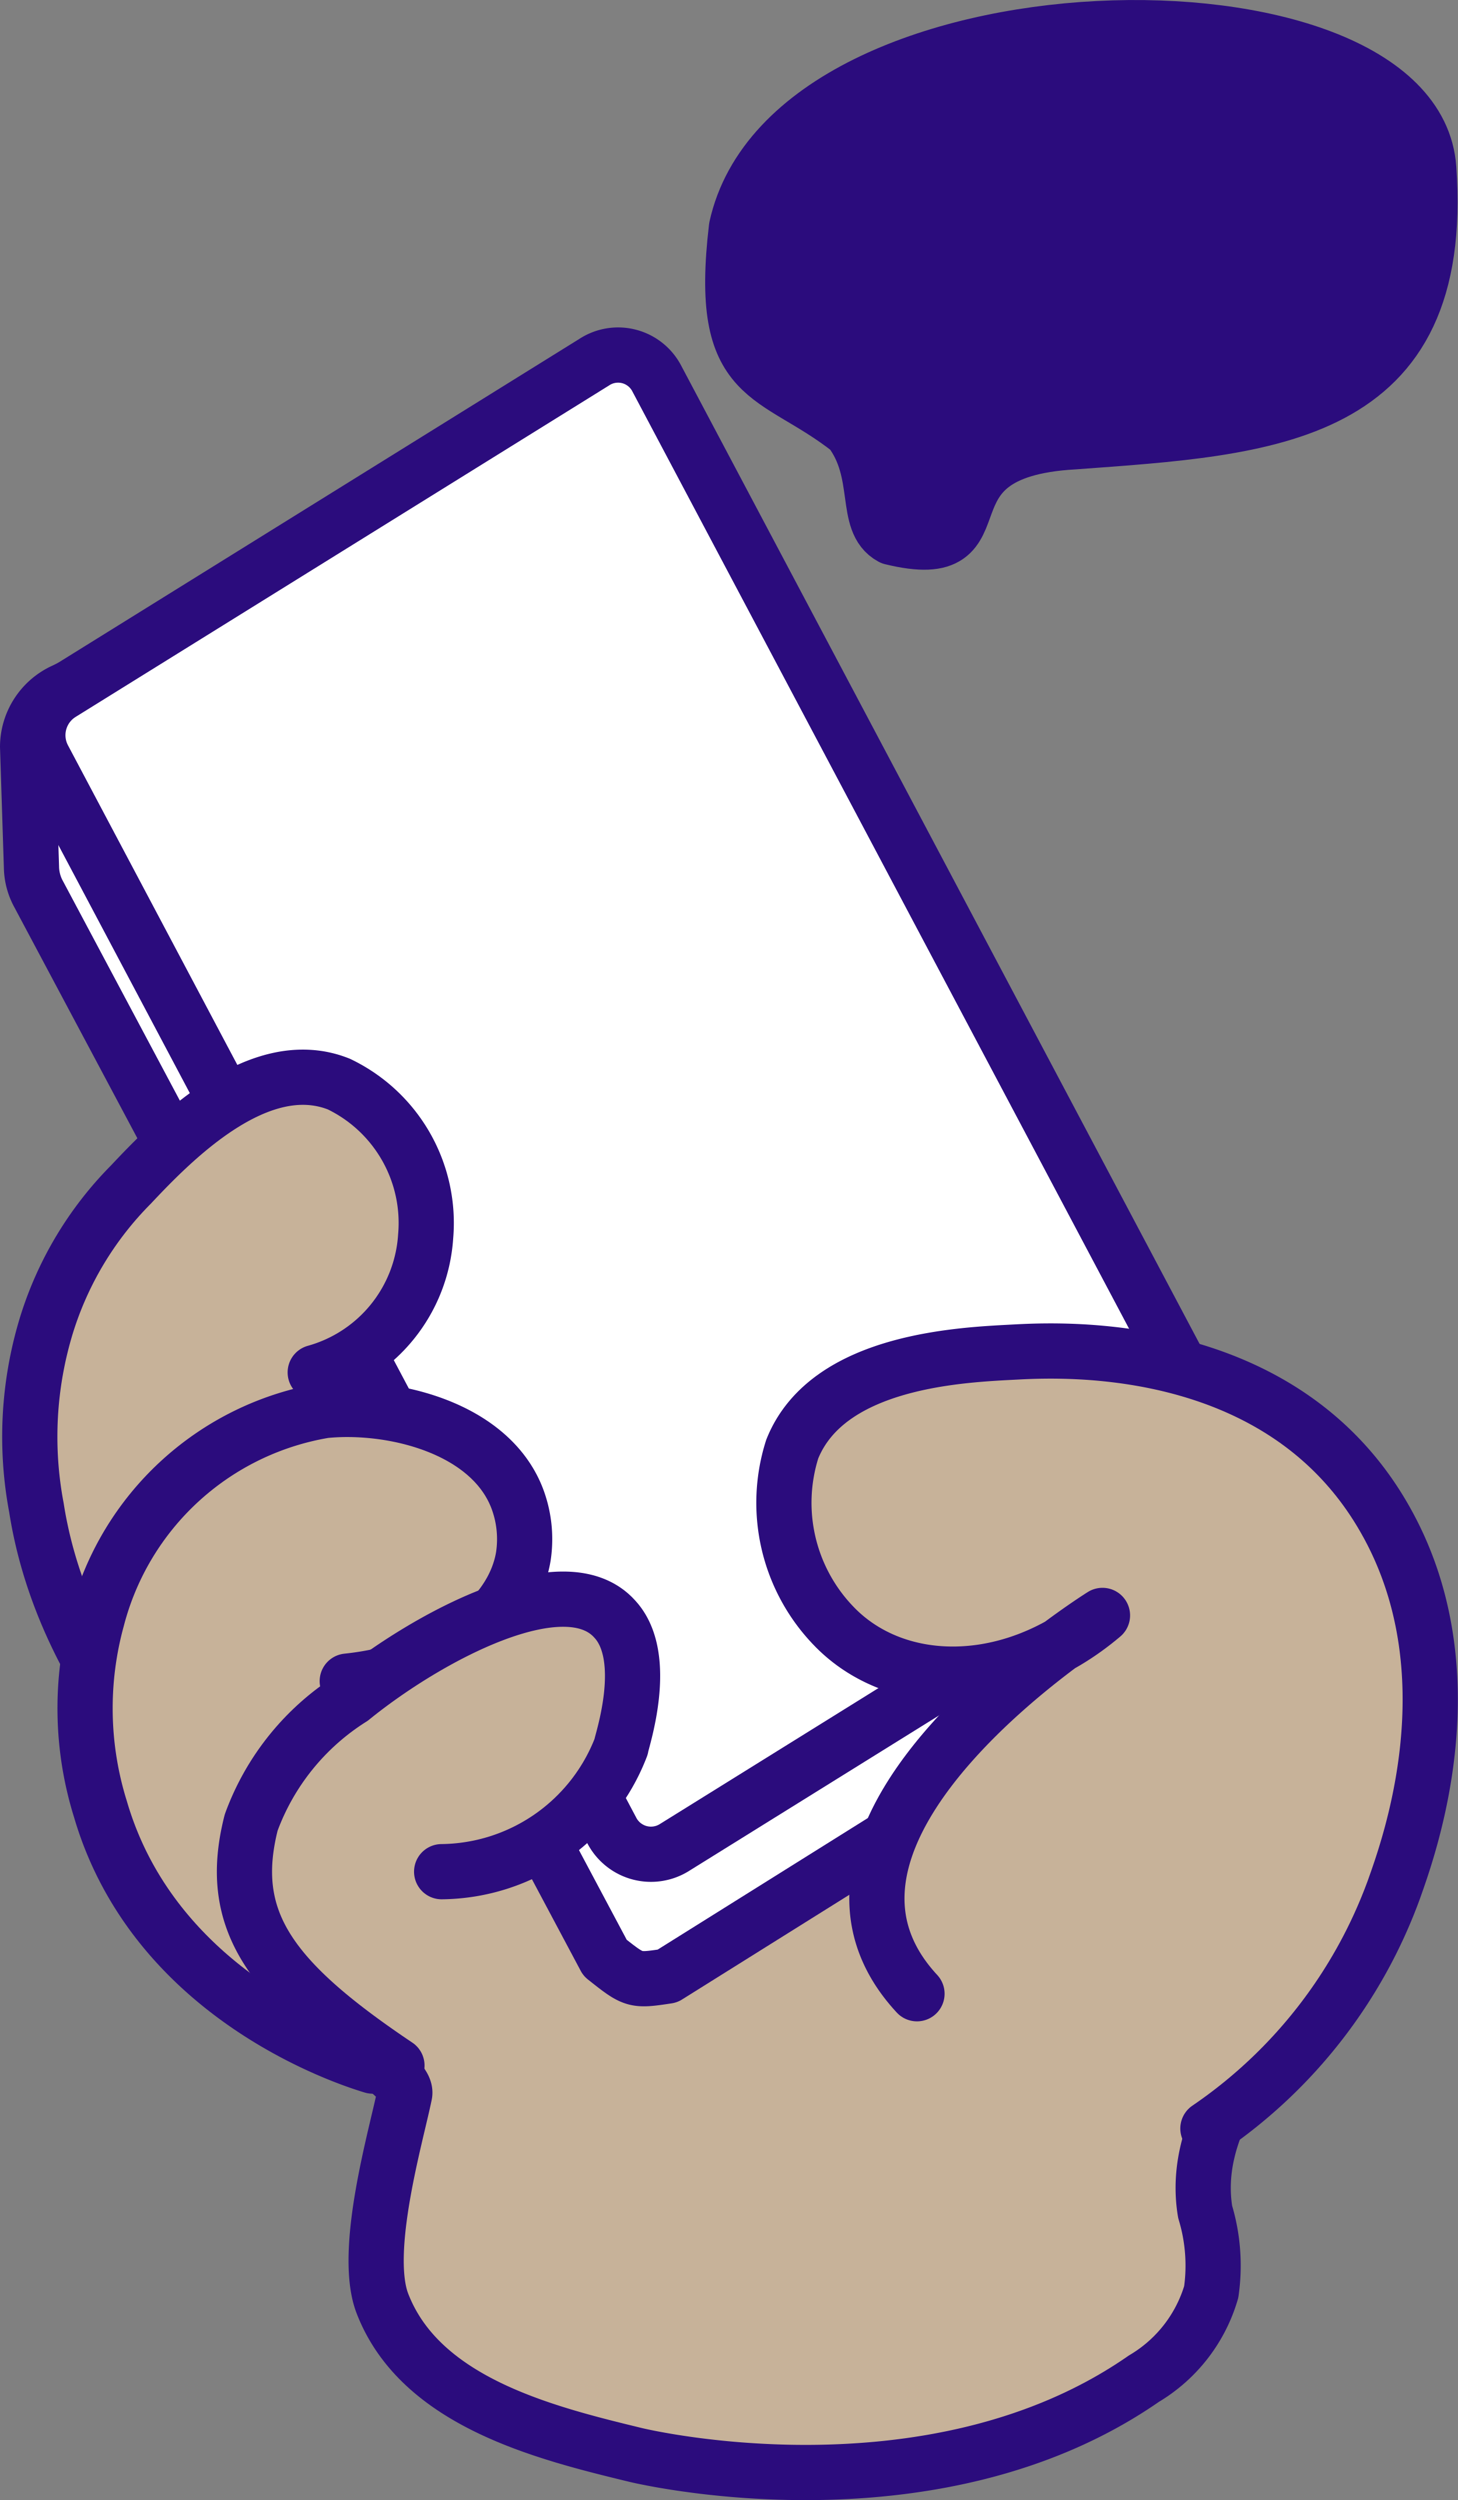 <svg xmlns="http://www.w3.org/2000/svg" viewBox="0 0 26.41 45.27"><rect x="0" y="0" width="26.41" height="45.27" fill="#808080" stroke="none"/><defs><style>.cls-1{fill:#c7b299;}.cls-1,.cls-2,.cls-3{stroke:#2b0c7d;stroke-linecap:round;stroke-linejoin:round;}.cls-2{fill:#fff;}.cls-3{fill:#2b0c7d;}</style></defs><g id="Layer_2" data-name="Layer 2"><g id="Layer_1-2" data-name="Layer 1"><path class="cls-1" d="M5.94,27.8c-1.34,2.8.81,4.11.27,8.91,0,.32,1.19.87,1.12,1.21-.15.74-.76,2.81-.41,3.77.68,1.8,2.94,2.36,4.59,2.76,0,0,5.34,1.31,9.21-1.38a2.71,2.71,0,0,0,1.22-1.57,3.35,3.35,0,0,0-.11-1.45c-.25-1.51.88-2.72,1.33-3.58,1.24-2.4-.22-6.93-2.84-9.43-2.83-2.69-6.32-2.35-7.89-2.19C10.59,25,7.11,25.36,5.94,27.8Z"/><path class="cls-2" d="M20.7,29.35a.94.94,0,0,1-.3,1.23l-8.31,5.2c-.6.09-.6.09-1.13-.33L.7,16.19a1.05,1.05,0,0,1-.13-.49L.5,13.52a1.12,1.12,0,0,1,.63-1l2.11-1a1.13,1.13,0,0,1,1.26.19L20.14,26.11a1.09,1.09,0,0,1,.36.74Z"/><path class="cls-2" d="M1.1,12.56l9.66-6a.79.79,0,0,1,1.14.3L22.19,26.27a.92.92,0,0,1-.32,1.18l-9.65,6a.8.8,0,0,1-1.14-.31L.79,13.73A.89.89,0,0,1,1.1,12.56Z"/><path class="cls-1" d="M21.88,38.54a8.94,8.94,0,0,0,3.37-4.33c.27-.76,1.43-3.94-.18-6.73-1.84-3.2-5.72-3.05-6.66-3s-3.41.13-4.06,1.76a3.21,3.21,0,0,0,.75,3.2c1.13,1.18,3.22,1.21,4.87-.19,0,0-6.15,3.84-3.36,6.85"/><path class="cls-1" d="M5.71,24.85a2.74,2.74,0,0,0,2-2.46,2.79,2.79,0,0,0-1.57-2.76c-1.45-.58-3,1-3.77,1.82A6.22,6.22,0,0,0,.84,24,6.91,6.91,0,0,0,.66,27.3c.59,3.78,3.89,6.31,4.52,6.78"/><path class="cls-1" d="M6.29,30.44c1.72-.18,3-1.11,3.19-2.26a2.08,2.08,0,0,0-.12-1.07c-.51-1.28-2.29-1.69-3.48-1.57a5.13,5.13,0,0,0-4.12,3.77,6.12,6.12,0,0,0,.06,3.45c1,3.42,4.53,4.53,4.93,4.65"/><path class="cls-1" d="M8,33.89a3.52,3.52,0,0,0,3.25-2.26c0-.07.54-1.62-.12-2.32-.91-1-3.38.32-4.76,1.44A4.47,4.47,0,0,0,4.55,33c-.45,1.77.33,2.85,2.64,4.4"/><path class="cls-3" d="M13.34,4.12c1-4.55,12.29-4.7,12.54-1.07C26.2,7.59,23,7.74,19.45,8c-3,.17-1.12,2.26-3.3,1.73-.52-.28-.16-1.17-.75-1.94C14,6.69,13,7,13.34,4.12Z"/></g></g></svg>